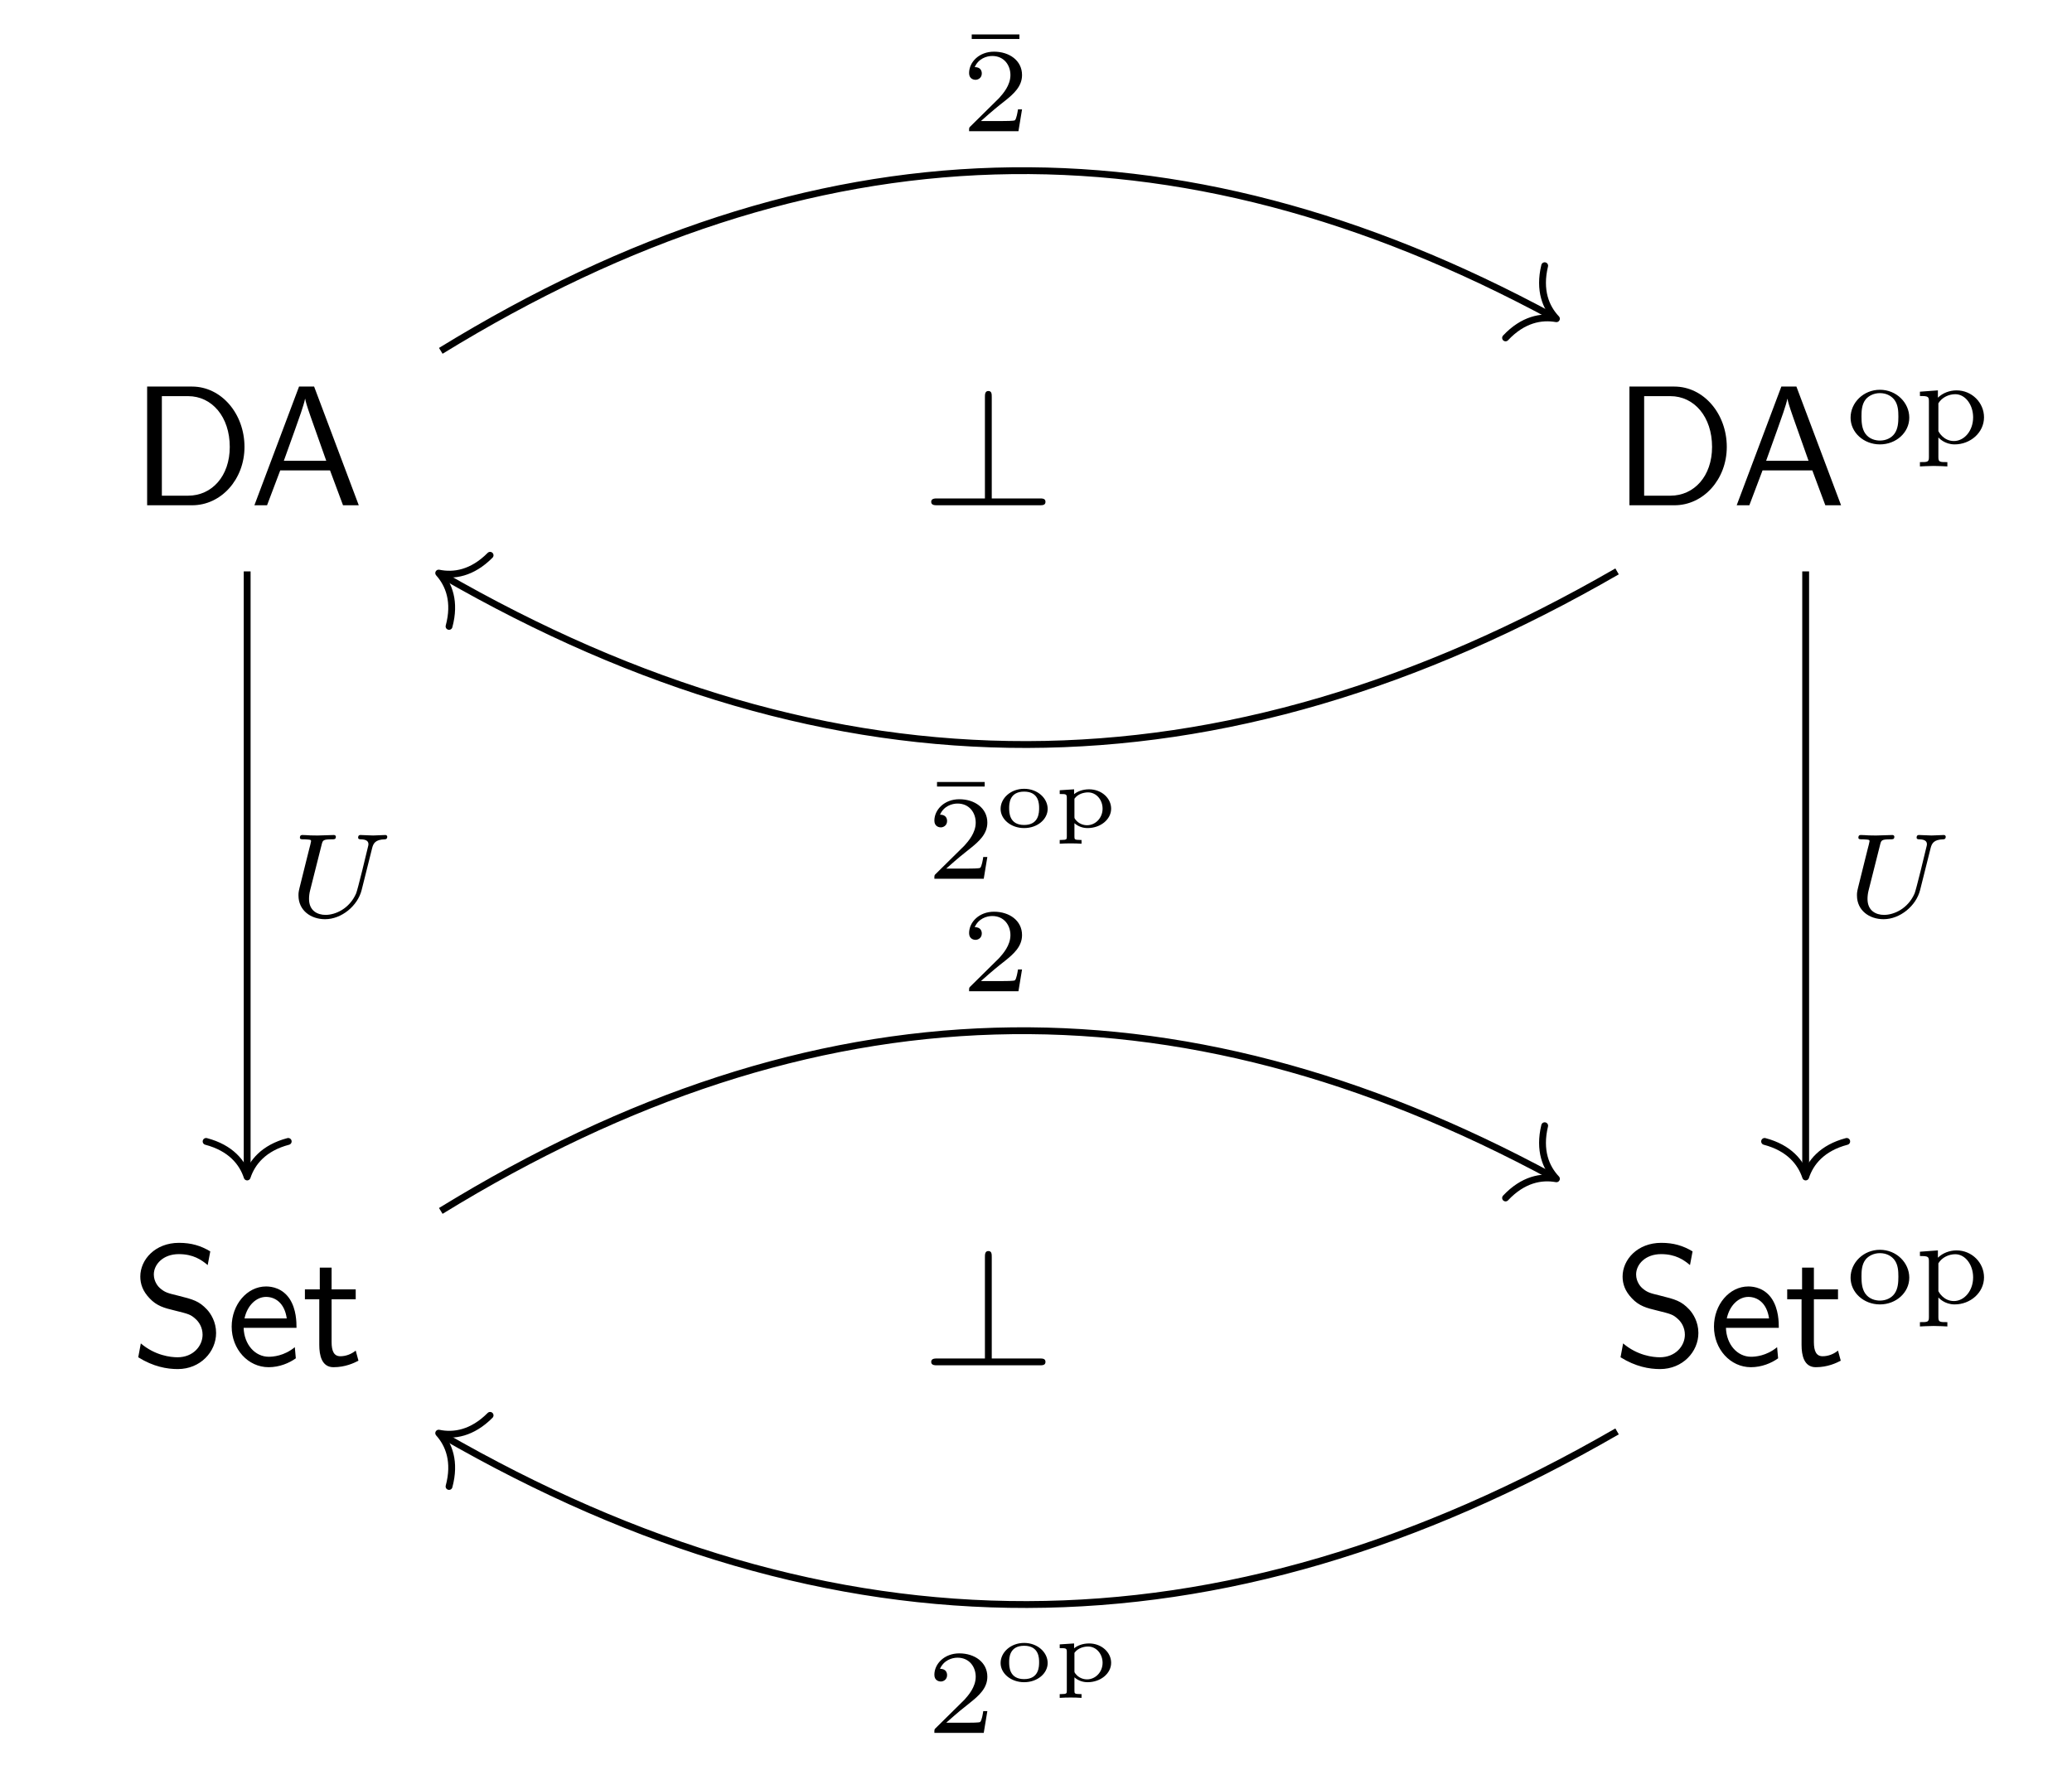 <?xml version='1.0' encoding='UTF-8'?>
<!-- This file was generated by dvisvgm 2.13.3 -->
<svg version='1.1' xmlns='http://www.w3.org/2000/svg' xmlns:xlink='http://www.w3.org/1999/xlink' width='120.64pt' height='103.06pt' viewBox='0 -103.06 120.64 103.06'>
<g id='page1'>
<g transform='matrix(1 0 0 -1 0 0)'>
<path d='M8.567 80.549V73.636H11.187C12.88 73.636 14.235 75.15 14.235 77.033C14.235 78.965 12.89 80.549 11.177 80.549H8.567ZM9.424 74.194V79.991H10.948C12.343 79.991 13.378 78.786 13.378 77.033C13.378 75.339 12.343 74.194 10.948 74.194H9.424Z'/>
<path d='M18.289 80.549H17.412L14.812 73.636H15.549L16.317 75.668H19.215L19.972 73.636H20.889L18.289 80.549ZM18.996 76.226H16.526L17.173 78.029C17.382 78.617 17.691 79.463 17.761 79.832H17.771C17.791 79.693 17.861 79.444 18.09 78.786L18.996 76.226Z'/>
<path d='M57.744 79.932C57.744 80.111 57.744 80.29 57.545 80.29C57.346 80.29 57.346 80.081 57.346 79.932V74.034H54.577C54.427 74.034 54.218 74.034 54.218 73.835C54.218 73.636 54.427 73.636 54.577 73.636H60.523C60.693 73.636 60.872 73.636 60.872 73.835C60.872 74.034 60.693 74.034 60.523 74.034H57.744V79.932Z'/>
<path d='M94.872 80.549V73.636H97.492C99.185 73.636 100.54 75.15 100.54 77.033C100.54 78.965 99.195 80.549 97.482 80.549H94.872ZM95.729 74.194V79.991H97.253C98.648 79.991 99.683 78.786 99.683 77.033C99.683 75.339 98.648 74.194 97.253 74.194H95.729Z'/>
<path d='M104.594 80.549H103.717L101.117 73.636H101.854L102.622 75.668H105.52L106.277 73.636H107.194L104.594 80.549ZM105.301 76.226H102.831L103.478 78.029C103.687 78.617 103.996 79.463 104.066 79.832H104.076C104.096 79.693 104.166 79.444 104.395 78.786L105.301 76.226Z'/>
<path d='M111.166 78.737C111.166 79.608 110.419 80.362 109.457 80.362S107.748 79.608 107.748 78.737C107.748 77.872 108.515 77.181 109.457 77.181S111.166 77.872 111.166 78.737ZM109.457 77.404C109.199 77.404 108.822 77.488 108.592 77.83C108.404 78.116 108.383 78.478 108.383 78.799C108.383 79.099 108.39 79.511 108.634 79.811C108.808 80.013 109.101 80.167 109.457 80.167C109.869 80.167 110.161 79.971 110.315 79.755C110.51 79.483 110.531 79.134 110.531 78.799S110.51 78.095 110.308 77.809C110.119 77.544 109.799 77.404 109.457 77.404ZM113.383 76.149C112.93 76.149 112.86 76.149 112.86 76.449V77.586C112.895 77.551 113.223 77.181 113.808 77.181C114.729 77.181 115.517 77.872 115.517 78.758C115.517 79.615 114.806 80.327 113.92 80.327C113.522 80.327 113.118 80.18 112.832 79.902V80.327L111.786 80.25V79.999C112.274 79.999 112.309 79.964 112.309 79.671V76.449C112.309 76.149 112.239 76.149 111.786 76.149V75.898C111.8 75.898 112.288 75.926 112.581 75.926C112.839 75.926 113.32 75.905 113.383 75.898V76.149ZM112.86 79.574C113.069 79.923 113.474 80.104 113.843 80.104C114.429 80.104 114.883 79.49 114.883 78.758C114.883 77.963 114.36 77.377 113.767 77.377C113.153 77.377 112.881 77.913 112.86 77.955V79.574Z'/>
<path d='M12.243 30.186C11.695 30.515 11.147 30.684 10.42 30.684C9.035 30.684 8.169 29.708 8.169 28.722C8.169 28.294 8.308 27.875 8.707 27.457C9.125 27.009 9.563 26.889 10.151 26.749C10.998 26.54 11.098 26.51 11.376 26.261C11.576 26.092 11.795 25.763 11.795 25.335C11.795 24.678 11.247 24.02 10.34 24.02C9.932 24.02 9.035 24.12 8.199 24.827L8.049 24.02C8.926 23.472 9.723 23.333 10.35 23.333C11.665 23.333 12.582 24.339 12.582 25.435C12.582 26.082 12.273 26.56 12.054 26.799C11.585 27.297 11.257 27.387 10.34 27.616C9.763 27.756 9.603 27.795 9.304 28.054C9.235 28.114 8.956 28.403 8.956 28.841C8.956 29.429 9.494 30.027 10.41 30.027C11.247 30.027 11.725 29.698 12.093 29.389L12.243 30.186ZM17.264 25.734C17.264 26.072 17.254 26.819 16.866 27.417C16.457 28.034 15.85 28.144 15.491 28.144C14.385 28.144 13.489 27.088 13.489 25.803C13.489 24.488 14.445 23.442 15.64 23.442C16.268 23.442 16.836 23.681 17.224 23.96L17.165 24.608C16.537 24.09 15.88 24.05 15.65 24.05C14.854 24.05 14.216 24.757 14.186 25.734H17.264ZM14.236 26.281C14.395 27.039 14.923 27.536 15.491 27.536C16.009 27.536 16.567 27.198 16.696 26.281H14.236ZM19.307 27.397H20.711V27.975H19.307V29.24H18.619V27.975H17.753V27.397H18.59V24.737C18.59 24.14 18.729 23.442 19.416 23.442C20.113 23.442 20.622 23.691 20.871 23.821L20.711 24.409C20.452 24.199 20.134 24.08 19.815 24.08C19.446 24.08 19.307 24.379 19.307 24.907V27.397Z'/>
<path d='M57.744 29.848C57.744 30.027 57.744 30.206 57.545 30.206C57.346 30.206 57.346 29.997 57.346 29.848V23.95H54.577C54.427 23.95 54.218 23.95 54.218 23.751C54.218 23.552 54.427 23.552 54.577 23.552H60.523C60.693 23.552 60.872 23.552 60.872 23.751C60.872 23.95 60.693 23.95 60.523 23.95H57.744V29.848Z'/>
<path d='M98.548 30.186C98 30.515 97.452 30.684 96.725 30.684C95.34 30.684 94.474 29.708 94.474 28.722C94.474 28.294 94.613 27.875 95.012 27.457C95.43 27.009 95.868 26.889 96.456 26.749C97.303 26.54 97.403 26.51 97.681 26.261C97.881 26.092 98.1 25.763 98.1 25.335C98.1 24.678 97.552 24.02 96.645 24.02C96.237 24.02 95.34 24.12 94.504 24.827L94.354 24.02C95.231 23.472 96.028 23.333 96.655 23.333C97.97 23.333 98.887 24.339 98.887 25.435C98.887 26.082 98.578 26.56 98.359 26.799C97.89 27.297 97.562 27.387 96.645 27.616C96.068 27.756 95.908 27.795 95.609 28.054C95.54 28.114 95.261 28.403 95.261 28.841C95.261 29.429 95.799 30.027 96.715 30.027C97.552 30.027 98.03 29.698 98.398 29.389L98.548 30.186ZM103.569 25.734C103.569 26.072 103.559 26.819 103.171 27.417C102.762 28.034 102.155 28.144 101.796 28.144C100.69 28.144 99.794 27.088 99.794 25.803C99.794 24.488 100.75 23.442 101.945 23.442C102.573 23.442 103.141 23.681 103.529 23.96L103.47 24.608C102.842 24.09 102.185 24.05 101.955 24.05C101.159 24.05 100.521 24.757 100.491 25.734H103.569ZM100.541 26.281C100.7 27.039 101.228 27.536 101.796 27.536C102.314 27.536 102.872 27.198 103.001 26.281H100.541ZM105.612 27.397H107.016V27.975H105.612V29.24H104.924V27.975H104.058V27.397H104.894V24.737C104.894 24.14 105.034 23.442 105.721 23.442C106.418 23.442 106.927 23.691 107.176 23.821L107.016 24.409C106.757 24.199 106.439 24.08 106.12 24.08C105.751 24.08 105.612 24.379 105.612 24.907V27.397Z'/>
<path d='M111.166 28.654C111.166 29.526 110.419 30.279 109.457 30.279S107.748 29.526 107.748 28.654C107.748 27.789 108.515 27.098 109.457 27.098S111.166 27.789 111.166 28.654ZM109.457 27.321C109.199 27.321 108.822 27.405 108.592 27.747C108.404 28.033 108.383 28.395 108.383 28.716C108.383 29.016 108.39 29.428 108.634 29.728C108.808 29.93 109.101 30.084 109.457 30.084C109.869 30.084 110.161 29.888 110.315 29.672C110.51 29.4 110.531 29.051 110.531 28.716C110.531 28.382 110.51 28.012 110.308 27.726C110.119 27.461 109.799 27.321 109.457 27.321ZM113.383 26.066C112.93 26.066 112.86 26.066 112.86 26.366V27.503C112.895 27.468 113.223 27.098 113.808 27.098C114.729 27.098 115.517 27.789 115.517 28.675C115.517 29.532 114.806 30.244 113.92 30.244C113.522 30.244 113.118 30.097 112.832 29.819V30.244L111.786 30.167V29.916C112.274 29.916 112.309 29.881 112.309 29.588V26.366C112.309 26.066 112.239 26.066 111.786 26.066V25.815C111.8 25.815 112.288 25.843 112.581 25.843C112.839 25.843 113.32 25.822 113.383 25.815V26.066ZM112.86 29.491C113.069 29.84 113.474 30.021 113.843 30.021C114.429 30.021 114.883 29.407 114.883 28.675C114.883 27.88 114.36 27.294 113.767 27.294C113.153 27.294 112.881 27.83 112.86 27.872V29.491Z'/>
<path d='M25.664 82.629C47.391 95.973 68.375 96.547 90.445 84.594' stroke='#000' fill='none' stroke-width='.398' stroke-miterlimit='10'/>
<path d='M89.937 87.586C89.59 86.145 90.008 85.148 90.621 84.5C89.742 84.656 88.676 84.465 87.66 83.383' stroke='#000' fill='none' stroke-width='.398' stroke-miterlimit='10' stroke-linecap='round' stroke-linejoin='round'/>
<path d='M59.354 100.79V101.055H56.578V100.79H59.354Z'/>
<path d='M59.507 96.689H59.27C59.249 96.536 59.18 96.124 59.089 96.055C59.033 96.013 58.496 96.013 58.398 96.013H57.115C57.847 96.662 58.092 96.857 58.51 97.185C59.026 97.596 59.507 98.029 59.507 98.691C59.507 99.535 58.768 100.051 57.875 100.051C57.01 100.051 56.424 99.445 56.424 98.803C56.424 98.447 56.724 98.412 56.794 98.412C56.962 98.412 57.164 98.531 57.164 98.782C57.164 98.908 57.115 99.152 56.752 99.152C56.968 99.647 57.443 99.8 57.771 99.8C58.468 99.8 58.831 99.256 58.831 98.691C58.831 98.084 58.398 97.603 58.175 97.352L56.494 95.692C56.424 95.629 56.424 95.615 56.424 95.42H59.298L59.507 96.689Z'/>
<path d='M14.391 69.785V34.719' stroke='#000' fill='none' stroke-width='.398' stroke-miterlimit='10'/>
<path d='M16.781 36.59C15.348 36.211 14.672 35.367 14.391 34.52C14.113 35.367 13.434 36.211 12 36.59' stroke='#000' fill='none' stroke-width='.398' stroke-miterlimit='10' stroke-linecap='round' stroke-linejoin='round'/>
<path d='M21.668 53.674C21.738 53.946 21.85 54.169 22.408 54.183C22.443 54.183 22.547 54.19 22.547 54.336C22.547 54.378 22.512 54.434 22.443 54.434C22.22 54.434 21.954 54.406 21.724 54.406C21.494 54.406 21.201 54.434 20.992 54.434C20.957 54.434 20.852 54.434 20.852 54.281C20.852 54.19 20.943 54.183 21.006 54.183C21.334 54.176 21.452 54.071 21.452 53.897C21.452 53.862 21.445 53.827 21.438 53.799C21.334 53.346 20.825 51.246 20.734 51.03C20.343 50.137 19.527 49.782 18.955 49.782C18.488 49.782 17.993 50.019 17.993 50.709C17.993 50.877 18.014 51.044 18.055 51.204L18.732 53.89C18.795 54.127 18.809 54.183 19.346 54.183C19.464 54.183 19.555 54.183 19.555 54.336C19.555 54.364 19.534 54.434 19.443 54.434C19.241 54.434 18.732 54.406 18.53 54.406C18.411 54.406 18.167 54.406 18.048 54.413C17.909 54.42 17.741 54.434 17.609 54.434C17.567 54.434 17.462 54.434 17.462 54.281C17.462 54.183 17.546 54.183 17.686 54.183C17.693 54.183 17.825 54.183 17.951 54.169C18.097 54.155 18.111 54.141 18.111 54.071C18.111 54.029 18.041 53.758 18 53.604L17.846 52.99L17.449 51.393C17.379 51.107 17.379 51.051 17.379 50.912C17.379 50.047 18.09 49.531 18.927 49.531C19.89 49.531 20.825 50.312 21.055 51.225L21.668 53.674Z'/>
<path d='M94.152 69.785C70.922 56.375 48.602 56.375 25.715 69.586' stroke='#000' fill='none' stroke-width='.398' stroke-miterlimit='10'/>
<path d='M26.145 66.582C26.531 68.012 26.141 69.019 25.543 69.687C26.418 69.504 27.488 69.668 28.535 70.723' stroke='#000' fill='none' stroke-width='.398' stroke-miterlimit='10' stroke-linecap='round' stroke-linejoin='round'/>
<path d='M57.333 57.256V57.521H54.557V57.256H57.333Z'/>
<path d='M57.487 53.155H57.249C57.228 53.002 57.159 52.59 57.068 52.521C57.012 52.479 56.475 52.479 56.377 52.479H55.094C55.826 53.128 56.071 53.323 56.489 53.651C57.005 54.062 57.487 54.495 57.487 55.157C57.487 56.001 56.747 56.517 55.854 56.517C54.989 56.517 54.403 55.911 54.403 55.269C54.403 54.913 54.703 54.878 54.773 54.878C54.941 54.878 55.143 54.997 55.143 55.248C55.143 55.374 55.094 55.618 54.731 55.618C54.947 56.113 55.422 56.266 55.75 56.266C56.447 56.266 56.81 55.722 56.81 55.157C56.81 54.55 56.377 54.069 56.154 53.818L54.473 52.158C54.403 52.095 54.403 52.081 54.403 51.886H57.277L57.487 53.155Z'/>
<path d='M60.999 55.954C60.999 56.577 60.411 57.125 59.629 57.125C58.847 57.125 58.259 56.577 58.259 55.954C58.259 55.356 58.852 54.838 59.629 54.838C60.411 54.838 60.999 55.356 60.999 55.954ZM59.629 55.018C58.757 55.018 58.757 55.76 58.757 56.004C58.757 56.228 58.757 56.961 59.629 56.961C60.501 56.961 60.501 56.228 60.501 56.004C60.501 55.76 60.501 55.018 59.629 55.018ZM62.971 54.146H62.882C62.558 54.146 62.558 54.191 62.558 54.345V55.122C62.772 54.933 63.041 54.838 63.325 54.838C64.082 54.838 64.695 55.346 64.695 55.969C64.695 56.567 64.147 57.095 63.41 57.095C63.016 57.095 62.707 56.956 62.538 56.811V57.095L61.701 57.04V56.821C62.06 56.821 62.114 56.821 62.114 56.607V54.345C62.114 54.191 62.114 54.146 61.791 54.146H61.701V53.926C61.915 53.941 62.124 53.946 62.338 53.946C62.548 53.946 62.762 53.941 62.971 53.926V54.146ZM62.558 56.547C62.772 56.851 63.151 56.916 63.35 56.916C63.843 56.916 64.197 56.472 64.197 55.969C64.197 55.426 63.783 55.003 63.29 55.003C63.066 55.003 62.802 55.097 62.628 55.321C62.558 55.406 62.558 55.416 62.558 55.511V56.547Z'/>
<path d='M105.133 69.785V34.719' stroke='#000' fill='none' stroke-width='.398' stroke-miterlimit='10'/>
<path d='M107.523 36.59C106.09 36.211 105.41 35.367 105.133 34.52C104.851 35.367 104.176 36.211 102.742 36.59' stroke='#000' fill='none' stroke-width='.398' stroke-miterlimit='10' stroke-linecap='round' stroke-linejoin='round'/>
<path d='M112.409 53.674C112.479 53.946 112.591 54.169 113.149 54.183C113.184 54.183 113.288 54.19 113.288 54.336C113.288 54.378 113.253 54.434 113.184 54.434C112.96 54.434 112.695 54.406 112.465 54.406C112.235 54.406 111.942 54.434 111.733 54.434C111.698 54.434 111.593 54.434 111.593 54.281C111.593 54.19 111.684 54.183 111.747 54.183C112.075 54.176 112.193 54.071 112.193 53.897C112.193 53.862 112.186 53.827 112.179 53.799C112.075 53.346 111.565 51.246 111.475 51.03C111.084 50.137 110.268 49.782 109.696 49.782C109.229 49.782 108.734 50.019 108.734 50.709C108.734 50.877 108.755 51.044 108.796 51.204L109.473 53.89C109.535 54.127 109.55 54.183 110.087 54.183C110.205 54.183 110.296 54.183 110.296 54.336C110.296 54.364 110.275 54.434 110.184 54.434C109.982 54.434 109.473 54.406 109.27 54.406C109.152 54.406 108.908 54.406 108.789 54.413C108.65 54.42 108.482 54.434 108.35 54.434C108.308 54.434 108.203 54.434 108.203 54.281C108.203 54.183 108.287 54.183 108.427 54.183C108.434 54.183 108.566 54.183 108.692 54.169C108.838 54.155 108.852 54.141 108.852 54.071C108.852 54.029 108.782 53.758 108.74 53.604L108.587 52.99L108.19 51.393C108.12 51.107 108.12 51.051 108.12 50.912C108.12 50.047 108.831 49.531 109.668 49.531C110.631 49.531 111.565 50.312 111.795 51.225L112.409 53.674Z'/>
<path d='M25.664 32.543C47.391 45.891 68.375 46.461 90.445 34.508' stroke='#000' fill='none' stroke-width='.398' stroke-miterlimit='10'/>
<path d='M89.937 37.504C89.59 36.062 90.008 35.062 90.621 34.414C89.742 34.574 88.676 34.379 87.66 33.297' stroke='#000' fill='none' stroke-width='.398' stroke-miterlimit='10' stroke-linecap='round' stroke-linejoin='round'/>
<path d='M59.507 46.605H59.27C59.249 46.452 59.18 46.04 59.089 45.971C59.033 45.929 58.496 45.929 58.398 45.929H57.115C57.847 46.578 58.092 46.773 58.51 47.101C59.026 47.512 59.507 47.945 59.507 48.607C59.507 49.451 58.768 49.967 57.875 49.967C57.01 49.967 56.424 49.361 56.424 48.719C56.424 48.363 56.724 48.328 56.794 48.328C56.962 48.328 57.164 48.447 57.164 48.698C57.164 48.824 57.115 49.068 56.752 49.068C56.968 49.563 57.443 49.716 57.771 49.716C58.468 49.716 58.831 49.172 58.831 48.607C58.831 48 58.398 47.519 58.175 47.268L56.494 45.608C56.424 45.545 56.424 45.531 56.424 45.336H59.298L59.507 46.605Z'/>
<path d='M94.152 19.703C70.922 6.293 48.602 6.293 25.715 19.504' stroke='#000' fill='none' stroke-width='.398' stroke-miterlimit='10'/>
<path d='M26.145 16.496C26.531 17.93 26.141 18.937 25.543 19.602C26.418 19.418 27.488 19.586 28.535 20.637' stroke='#000' fill='none' stroke-width='.398' stroke-miterlimit='10' stroke-linecap='round' stroke-linejoin='round'/>
<path d='M57.487 3.415H57.249C57.228 3.262 57.159 2.85 57.068 2.781C57.012 2.739 56.475 2.739 56.377 2.739H55.094C55.826 3.388 56.071 3.583 56.489 3.911C57.005 4.322 57.487 4.755 57.487 5.417C57.487 6.261 56.747 6.777 55.854 6.777C54.989 6.777 54.403 6.171 54.403 5.529C54.403 5.173 54.703 5.138 54.773 5.138C54.941 5.138 55.143 5.257 55.143 5.508C55.143 5.633 55.094 5.878 54.731 5.878C54.947 6.373 55.422 6.526 55.75 6.526C56.447 6.526 56.81 5.982 56.81 5.417C56.81 4.81 56.377 4.329 56.154 4.078L54.473 2.418C54.403 2.355 54.403 2.341 54.403 2.146H57.277L57.487 3.415Z'/>
<path d='M60.999 6.214C60.999 6.837 60.411 7.385 59.629 7.385C58.847 7.385 58.259 6.837 58.259 6.214C58.259 5.616 58.852 5.098 59.629 5.098C60.411 5.098 60.999 5.616 60.999 6.214ZM59.629 5.278C58.757 5.278 58.757 6.02 58.757 6.264C58.757 6.488 58.757 7.22 59.629 7.22C60.501 7.22 60.501 6.488 60.501 6.264C60.501 6.02 60.501 5.278 59.629 5.278ZM62.971 4.406H62.882C62.558 4.406 62.558 4.45 62.558 4.605V5.382C62.772 5.193 63.041 5.098 63.325 5.098C64.082 5.098 64.695 5.606 64.695 6.229C64.695 6.827 64.147 7.355 63.41 7.355C63.016 7.355 62.707 7.215 62.538 7.071V7.355L61.701 7.3V7.081C62.06 7.081 62.114 7.081 62.114 6.867V4.605C62.114 4.45 62.114 4.406 61.791 4.406H61.701V4.186C61.915 4.201 62.124 4.206 62.338 4.206C62.548 4.206 62.762 4.201 62.971 4.186V4.406ZM62.558 6.807C62.772 7.111 63.151 7.176 63.35 7.176C63.843 7.176 64.197 6.732 64.197 6.229C64.197 5.686 63.783 5.263 63.29 5.263C63.066 5.263 62.802 5.357 62.628 5.581C62.558 5.666 62.558 5.676 62.558 5.771V6.807Z'/>
</g>
</g>
</svg>